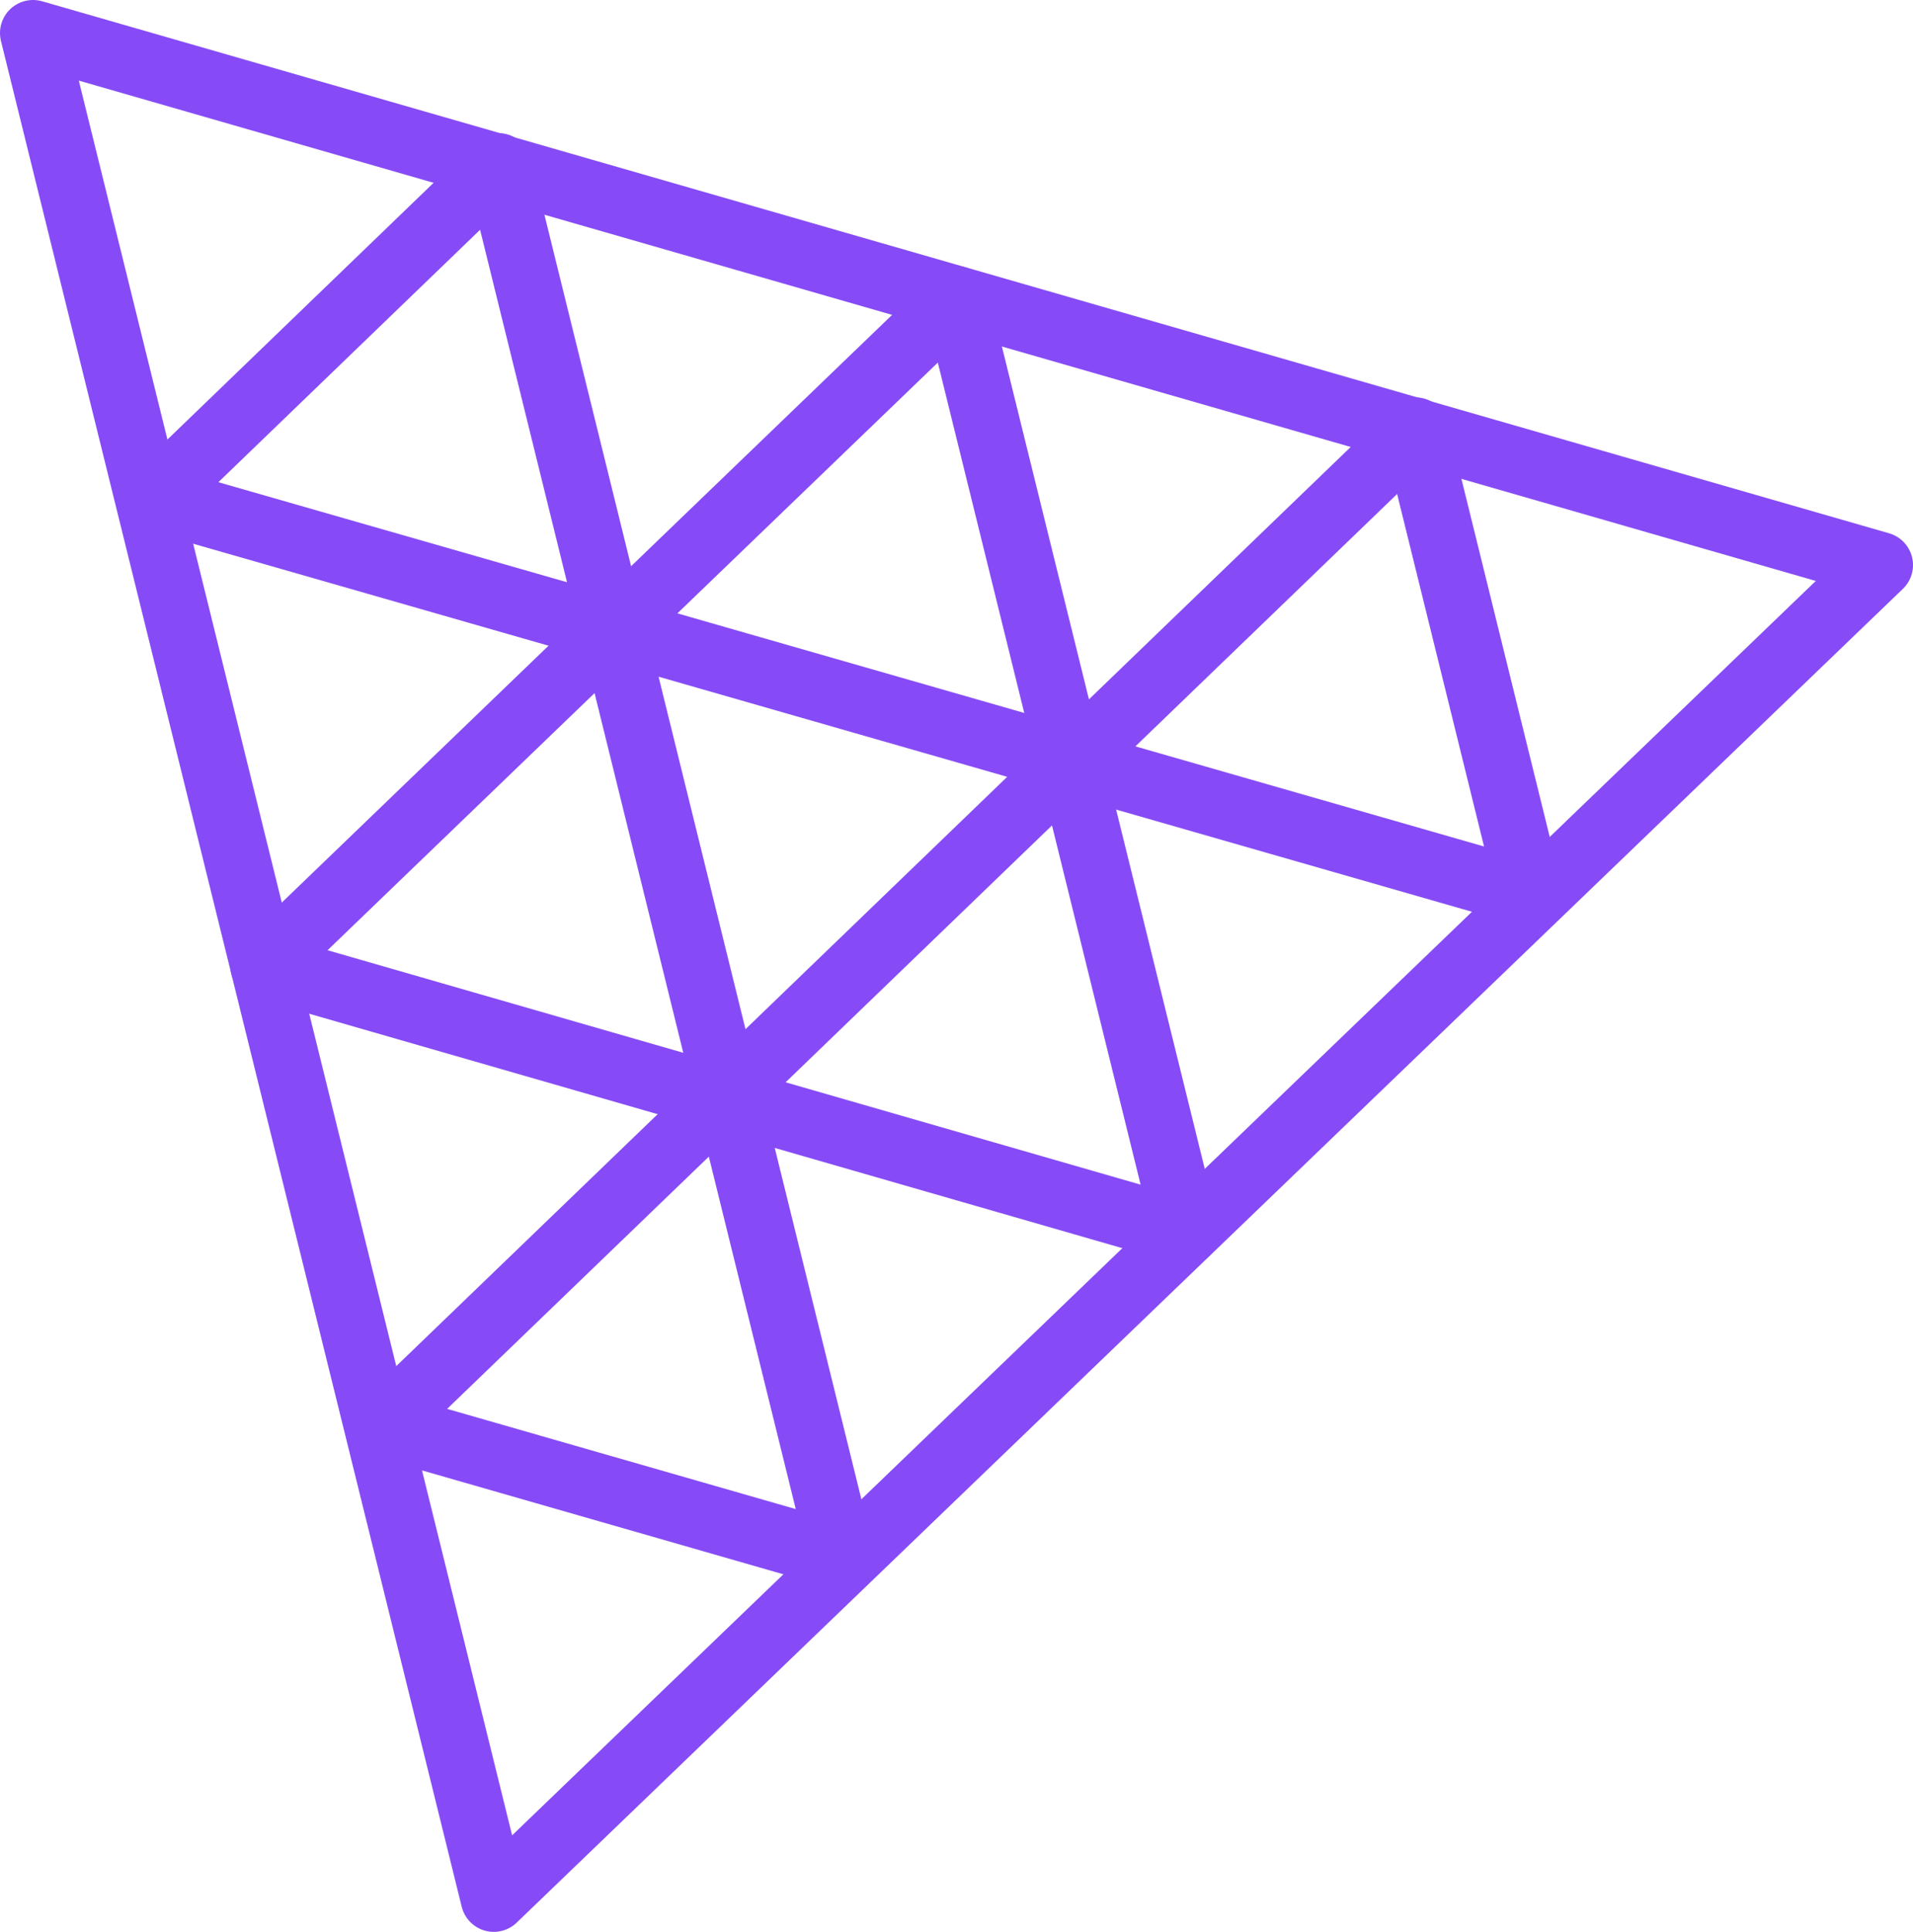 <svg xmlns="http://www.w3.org/2000/svg" width="57.912" height="58.464" viewBox="0 0 57.912 58.464">
  <g id="three" transform="translate(-18.807 -24.67)">
    <path id="Path_155" data-name="Path 155" d="M33.755,82.134,19.807,25.67l55.912,16.1Z" transform="translate(0 0)" fill="none" stroke="#864bf6" stroke-linejoin="round" stroke-miterlimit="10" stroke-width="2" fill-rule="evenodd"/>
    <path id="Path_156" data-name="Path 156" d="M62.386,50.612l6.969,28.241L41.414,70.8Z" transform="translate(-14.633 -16.892)" fill="none" stroke="#864bf6" stroke-linejoin="round" stroke-miterlimit="10" stroke-width="2" fill-rule="evenodd"/>
    <path id="Path_157" data-name="Path 157" d="M77.647,95.594,74.186,81.565,88.067,85.55Z" transform="translate(-36.827 -37.854)" fill="none" stroke="#864bf6" stroke-linejoin="round" stroke-miterlimit="10" stroke-width="2" fill-rule="evenodd"/>
    <path id="Path_158" data-name="Path 158" d="M41.594,38.153l3.461,14.029L31.174,48.2Z" transform="translate(-7.698 -8.454)" fill="none" stroke="#864bf6" stroke-linejoin="round" stroke-miterlimit="10" stroke-width="2" fill-rule="evenodd"/>
    <path id="Path_159" data-name="Path 159" d="M127.606,62.93l3.461,14.029-13.881-3.985Z" transform="translate(-65.949 -25.234)" fill="none" stroke="#864bf6" stroke-linejoin="round" stroke-miterlimit="10" stroke-width="2" fill-rule="evenodd"/>
    <path id="Path_160" data-name="Path 160" d="M63.051,125.06l3.461,14.029L52.631,135.1Z" transform="translate(-22.23 -67.311)" fill="none" stroke="#864bf6" stroke-linejoin="round" stroke-miterlimit="10" stroke-width="2" fill-rule="evenodd"/>
  </g>
</svg>
